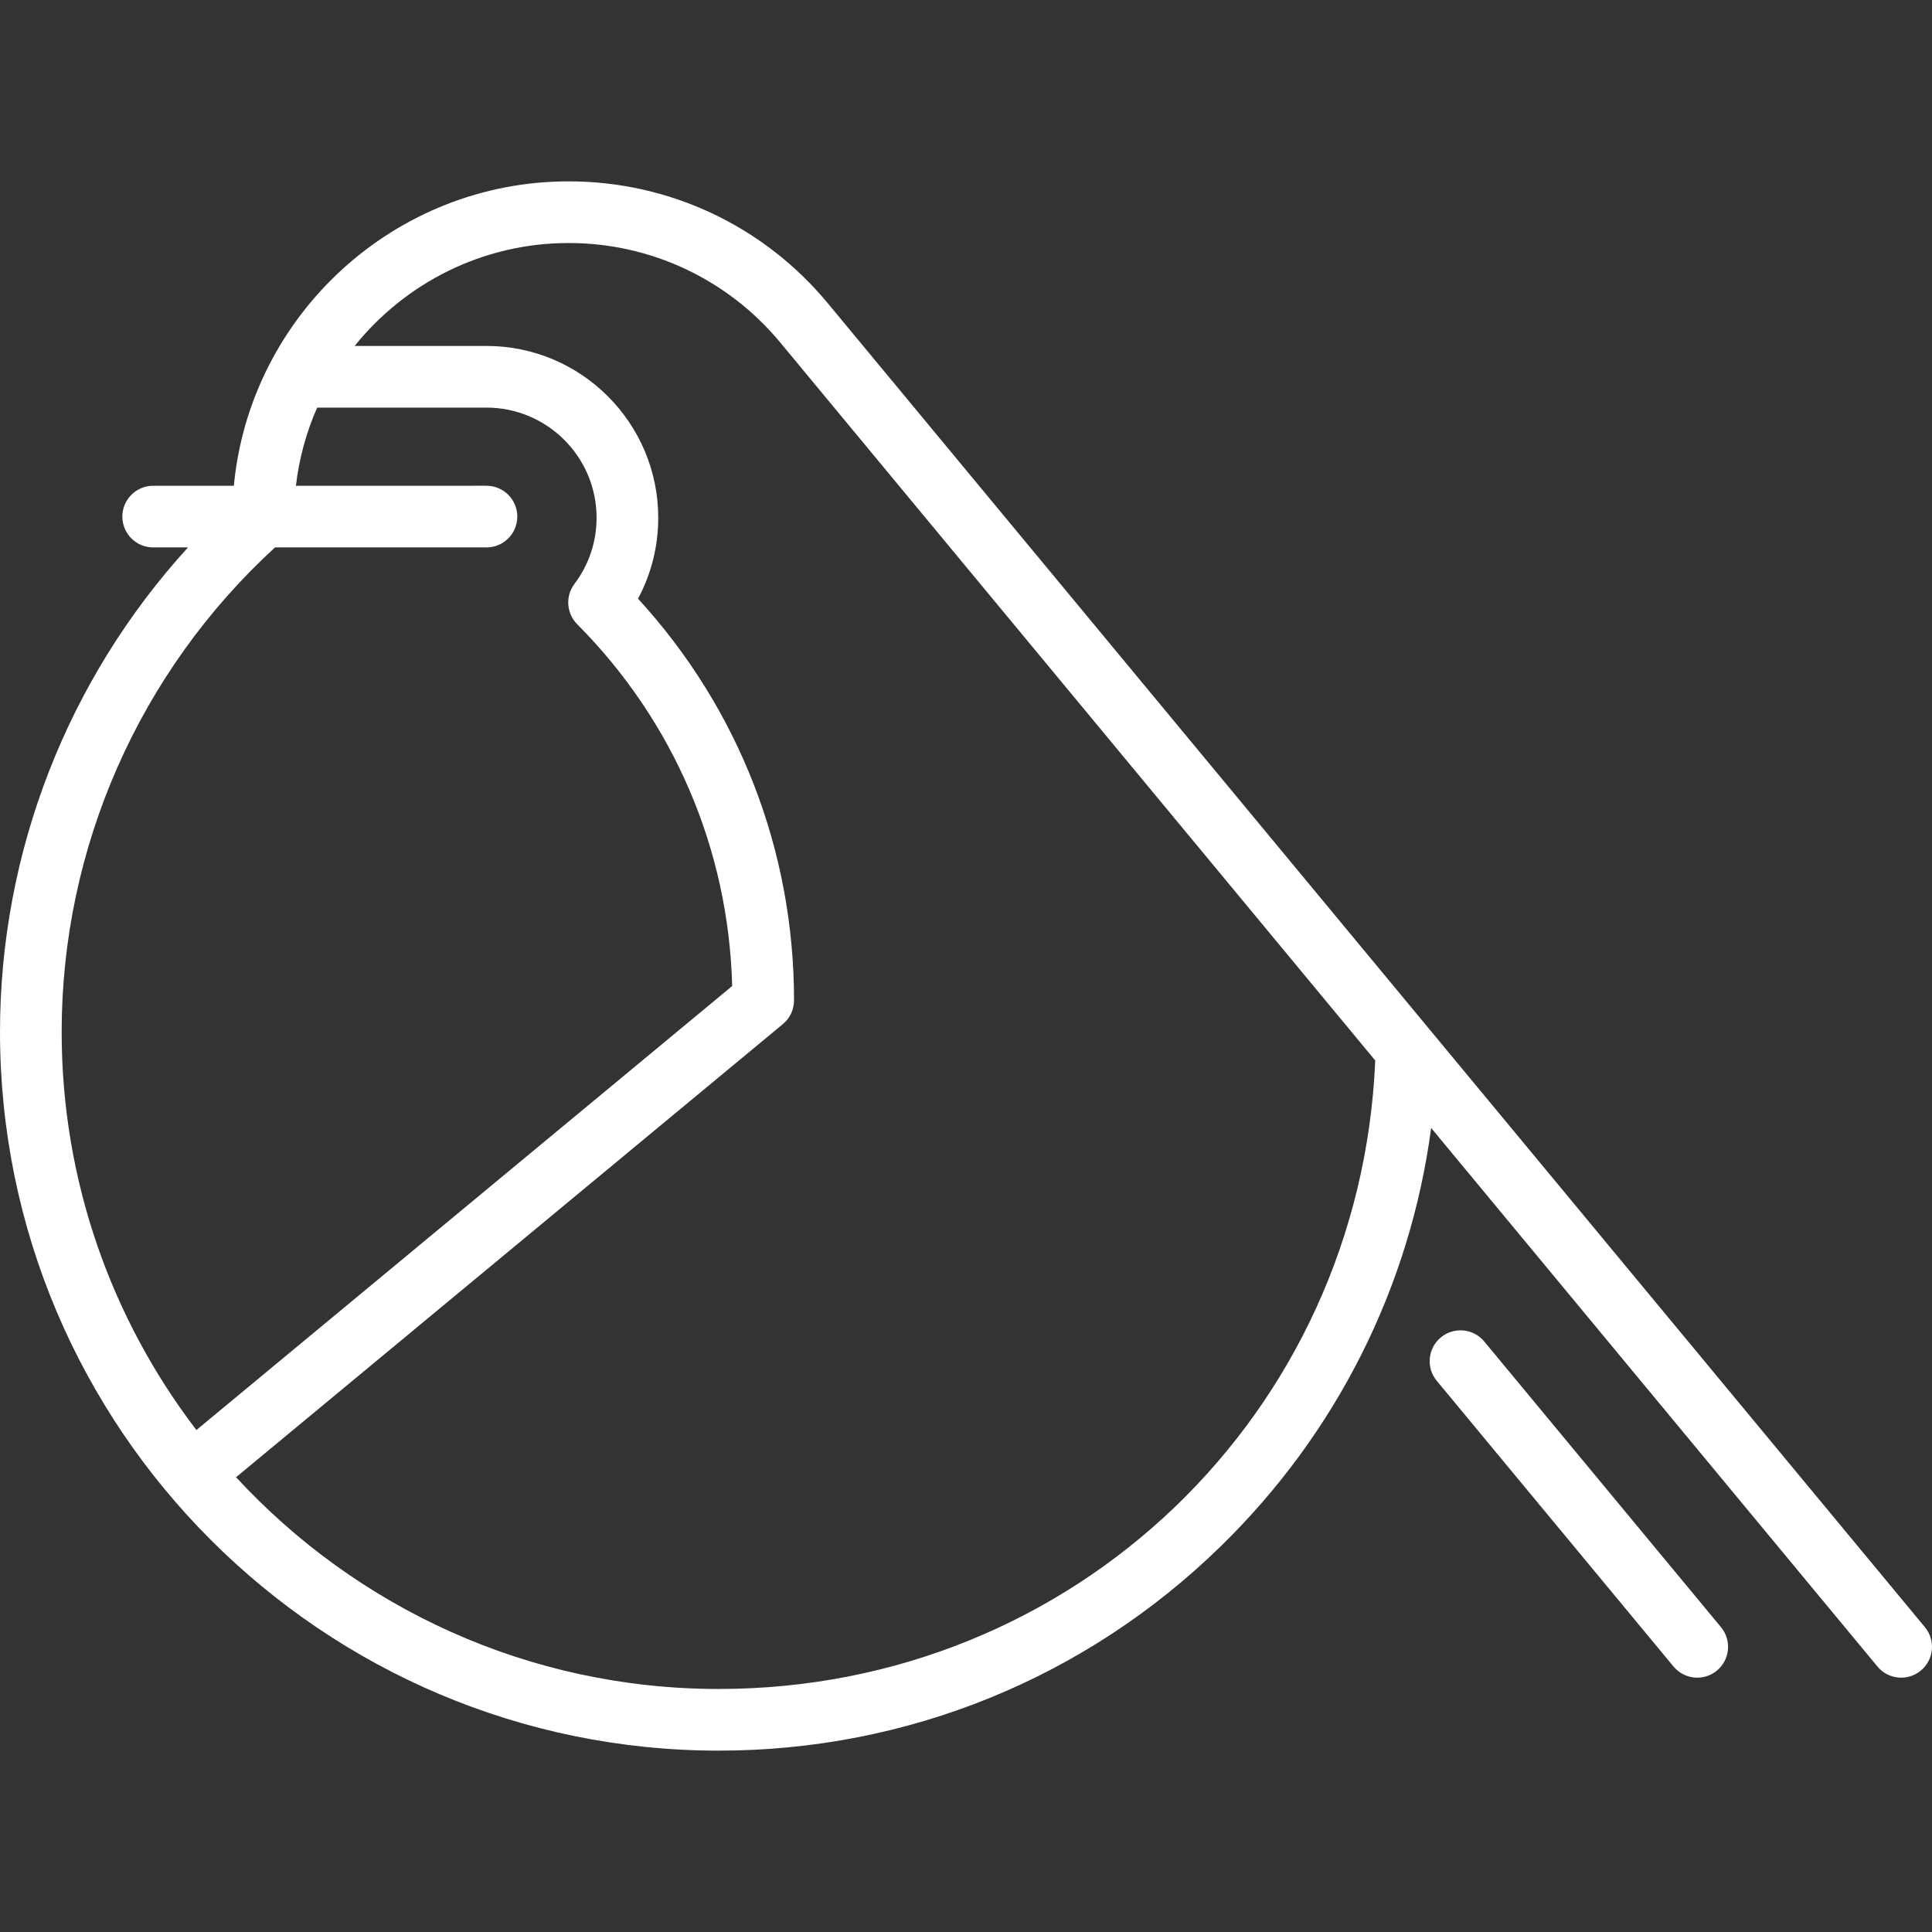 <?xml version="1.0" encoding="iso-8859-1"?>
<!-- Generator: Adobe Illustrator 17.1.0, SVG Export Plug-In . SVG Version: 6.00 Build 0)  -->
<!DOCTYPE svg PUBLIC "-//W3C//DTD SVG 1.1//EN" "http://www.w3.org/Graphics/SVG/1.1/DTD/svg11.dtd">
<svg xmlns="http://www.w3.org/2000/svg" xmlns:xlink="http://www.w3.org/1999/xlink" version="1.1" id="Capa_1" x="0px" y="0px" viewBox="0 0 470 470" style="enable-background:new 0 0 470 470;" xml:space="preserve" width="512px" height="512px">
<rect x="0" y="0" width="470" height="470" fill="#333333" stroke="none"/>
<g>
	<path d="M468.274,395.843L201.373,73.765c-15.61-18.84-38.584-29.646-63.03-29.646c-42.437,0-77.521,32.587-81.453,74.052H37.265   c-4.143,0-7.5,3.358-7.5,7.5c0,4.142,3.357,7.5,7.5,7.5h8.469C16.485,165.232,0,207.247,0,251.029   C0,347.442,78.438,425.88,174.853,425.88c45.91,0,89.284-17.659,122.131-49.723c28.247-27.575,46.04-63.173,51.175-101.754   l108.567,131.01c2.641,3.189,7.37,3.632,10.56,0.989S470.918,399.032,468.274,395.843z M66.902,133.171h51.441   c4.143,0,7.5-3.358,7.5-7.5c0-4.142-3.357-7.5-7.5-7.5H71.988c0.78-6.686,2.551-13.073,5.165-19.014h41.19   c14.77,0,26.786,12.017,26.786,26.787c0,5.865-1.861,11.435-5.384,16.106c-2.246,2.979-1.961,7.155,0.668,9.802   c23.522,23.671,36.834,54.811,37.705,88.02L47.777,347.885C27.227,320.989,15,287.413,15,251.029   C15,206.219,33.89,163.431,66.902,133.171z M174.853,410.88c-46.377,0-88.198-19.859-117.425-51.513l133.022-110.233   c1.72-1.425,2.715-3.542,2.715-5.775c0-36.488-13.433-70.957-37.953-97.724c3.232-6.021,4.918-12.724,4.918-19.691   c0-23.041-18.745-41.787-41.786-41.787H86.277c12.266-15.247,31.056-25.038,52.066-25.038c19.965,0,38.729,8.826,51.48,24.216   l144.732,174.652C330.913,343.946,261.29,410.88,174.853,410.88z" fill="#FFFFFF"/>
	<path d="M361.073,326.344c-2.642-3.189-7.37-3.633-10.56-0.989c-3.189,2.643-3.633,7.371-0.989,10.561l57.593,69.499   c1.482,1.79,3.622,2.714,5.778,2.714c1.686,0,3.382-0.565,4.781-1.725c3.189-2.643,3.633-7.371,0.989-10.561L361.073,326.344z" fill="#FFFFFF"/>
</g>
<g>
</g>
<g>
</g>
<g>
</g>
<g>
</g>
<g>
</g>
<g>
</g>
<g>
</g>
<g>
</g>
<g>
</g>
<g>
</g>
<g>
</g>
<g>
</g>
<g>
</g>
<g>
</g>
<g>
</g>
</svg>
